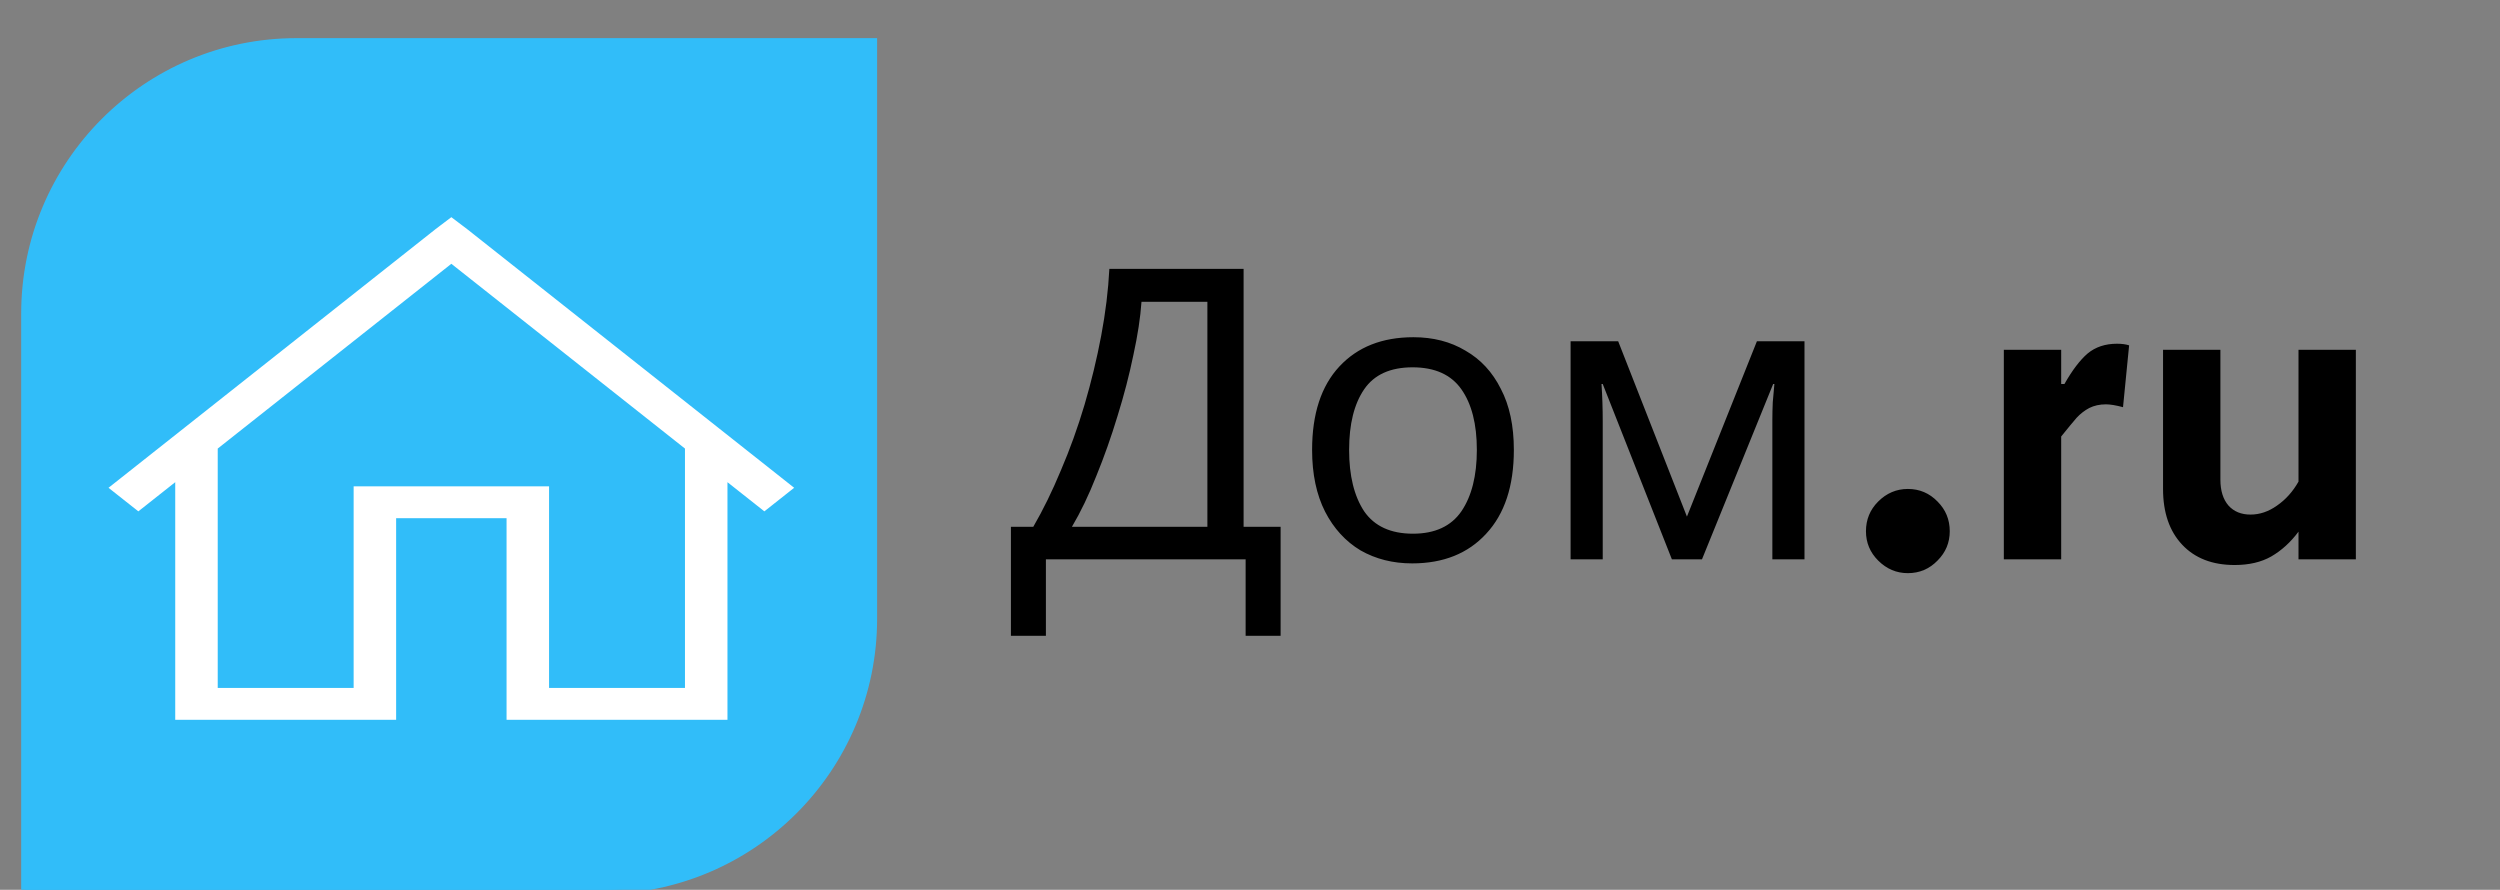 <svg width="295" height="105" viewBox="0 0 295 105" fill="none" xmlns="http://www.w3.org/2000/svg">
<rect x="0" y="0" width="295" height="105" fill="#808080" stroke="none"/>
<g clip-path="url(#clip0_2_8)">
<path d="M3 37C3 19.327 17.327 5 35 5H103V73C103 90.673 88.673 105 71 105H3V37Z" fill="#31BDF9"/>
<path d="M3 37C3 19.327 17.327 5 35 5H103V73C103 90.673 88.673 105 71 105H3V37Z" stroke="#31BDF9"/>
<path d="M53.259 25L51.097 26.635L12 57.559L16.323 60.978L20.177 57.931V85.435H47.244V61.647H59.274V85.435H86.341V57.931L90.194 60.978L94.517 57.559L55.42 26.635L53.259 25ZM53.259 31.765L80.326 53.173V80.677H65.289V56.89H41.229V80.677H26.192V53.173L53.259 31.765Z" fill="white"/>
<path d="M53.259 25L51.097 26.635L12 57.559L16.323 60.978L20.177 57.931V85.435H47.244V61.647H59.274V85.435H86.341V57.931L90.194 60.978L94.517 57.559L55.42 26.635L53.259 25ZM53.259 31.765L80.326 53.173V80.677H65.289V56.89H41.229V80.677H26.192V53.173L53.259 31.765Z" fill="url(#paint0_linear_2_8)"/>
<path d="M53.259 25L51.097 26.635L12 57.559L16.323 60.978L20.177 57.931V85.435H47.244V61.647H59.274V85.435H86.341V57.931L90.194 60.978L94.517 57.559L55.42 26.635L53.259 25ZM53.259 31.765L80.326 53.173V80.677H65.289V56.89H41.229V80.677H26.192V53.173L53.259 31.765Z" stroke="#31BDF9"/>
<path d="M146.744 31.728V62.16H151.112V75.024H146.984V66H123.416V75.024H119.288V62.16H121.928C123.08 60.176 124.168 57.952 125.192 55.488C126.248 53.024 127.176 50.448 127.976 47.76C128.776 45.04 129.432 42.32 129.944 39.6C130.456 36.88 130.776 34.256 130.904 31.728H146.744ZM134.696 35.616C134.568 37.472 134.248 39.568 133.736 41.904C133.256 44.24 132.632 46.64 131.864 49.104C131.128 51.536 130.296 53.888 129.368 56.16C128.472 58.432 127.512 60.432 126.488 62.16H142.472V35.616H134.696ZM178.635 53.088C178.635 57.344 177.548 60.64 175.372 62.976C173.228 65.312 170.316 66.48 166.636 66.48C164.364 66.48 162.332 65.968 160.54 64.944C158.78 63.888 157.388 62.368 156.364 60.384C155.34 58.368 154.828 55.936 154.828 53.088C154.828 48.832 155.9 45.552 158.044 43.248C160.188 40.944 163.1 39.792 166.78 39.792C169.116 39.792 171.164 40.32 172.924 41.376C174.716 42.4 176.108 43.904 177.1 45.888C178.124 47.84 178.635 50.24 178.635 53.088ZM159.196 53.088C159.196 56.128 159.788 58.544 160.972 60.336C162.188 62.096 164.108 62.976 166.732 62.976C169.324 62.976 171.228 62.096 172.444 60.336C173.66 58.544 174.268 56.128 174.268 53.088C174.268 50.048 173.66 47.664 172.444 45.936C171.228 44.208 169.308 43.344 166.684 43.344C164.06 43.344 162.156 44.208 160.972 45.936C159.788 47.664 159.196 50.048 159.196 53.088ZM212.93 40.272V66H209.138V49.584C209.138 48.912 209.154 48.208 209.186 47.472C209.25 46.736 209.314 46.016 209.378 45.312H209.234L200.834 66H197.282L189.122 45.312H188.978C189.074 46.752 189.122 48.224 189.122 49.728V66H185.33V40.272H190.946L199.058 60.96L207.314 40.272H212.93ZM225.127 67.632C223.783 67.632 222.615 67.136 221.623 66.144C220.663 65.184 220.183 64.032 220.183 62.688C220.183 61.312 220.663 60.144 221.623 59.184C222.615 58.192 223.783 57.696 225.127 57.696C226.503 57.696 227.671 58.192 228.631 59.184C229.591 60.144 230.071 61.312 230.071 62.688C230.071 64.032 229.591 65.184 228.631 66.144C227.671 67.136 226.503 67.632 225.127 67.632ZM236.452 41.28H243.22V45.312H243.604C244.532 43.68 245.444 42.48 246.34 41.712C247.268 40.944 248.42 40.56 249.796 40.56C250.372 40.56 250.852 40.624 251.236 40.752L250.516 48.048C249.684 47.824 249.012 47.712 248.5 47.712C247.764 47.712 247.108 47.856 246.532 48.144C245.988 48.432 245.492 48.816 245.044 49.296C244.628 49.776 244.02 50.512 243.22 51.504V66H236.452V41.28ZM263.687 66.672C261.063 66.672 258.999 65.872 257.495 64.272C255.991 62.672 255.239 60.48 255.239 57.696V41.28H262.007V56.592C262.007 57.904 262.327 58.928 262.967 59.664C263.607 60.368 264.471 60.72 265.559 60.72C266.647 60.72 267.687 60.368 268.679 59.664C269.703 58.96 270.551 58.016 271.223 56.832V41.28H277.991V66H271.223V62.736C270.295 63.984 269.223 64.96 268.007 65.664C266.823 66.336 265.383 66.672 263.687 66.672Z" fill="black"/>
</g>
<defs>
<linearGradient id="paint0_linear_2_8" x1="53.259" y1="25" x2="53.259" y2="85.435" gradientUnits="userSpaceOnUse">
<stop stop-color="white"/>
<stop offset="1" stop-color="white" stop-opacity="0"/>
</linearGradient>
<clipPath id="clip0_2_8">
<rect width="295" height="105" fill="white"/>
</clipPath>
</defs>
</svg>

